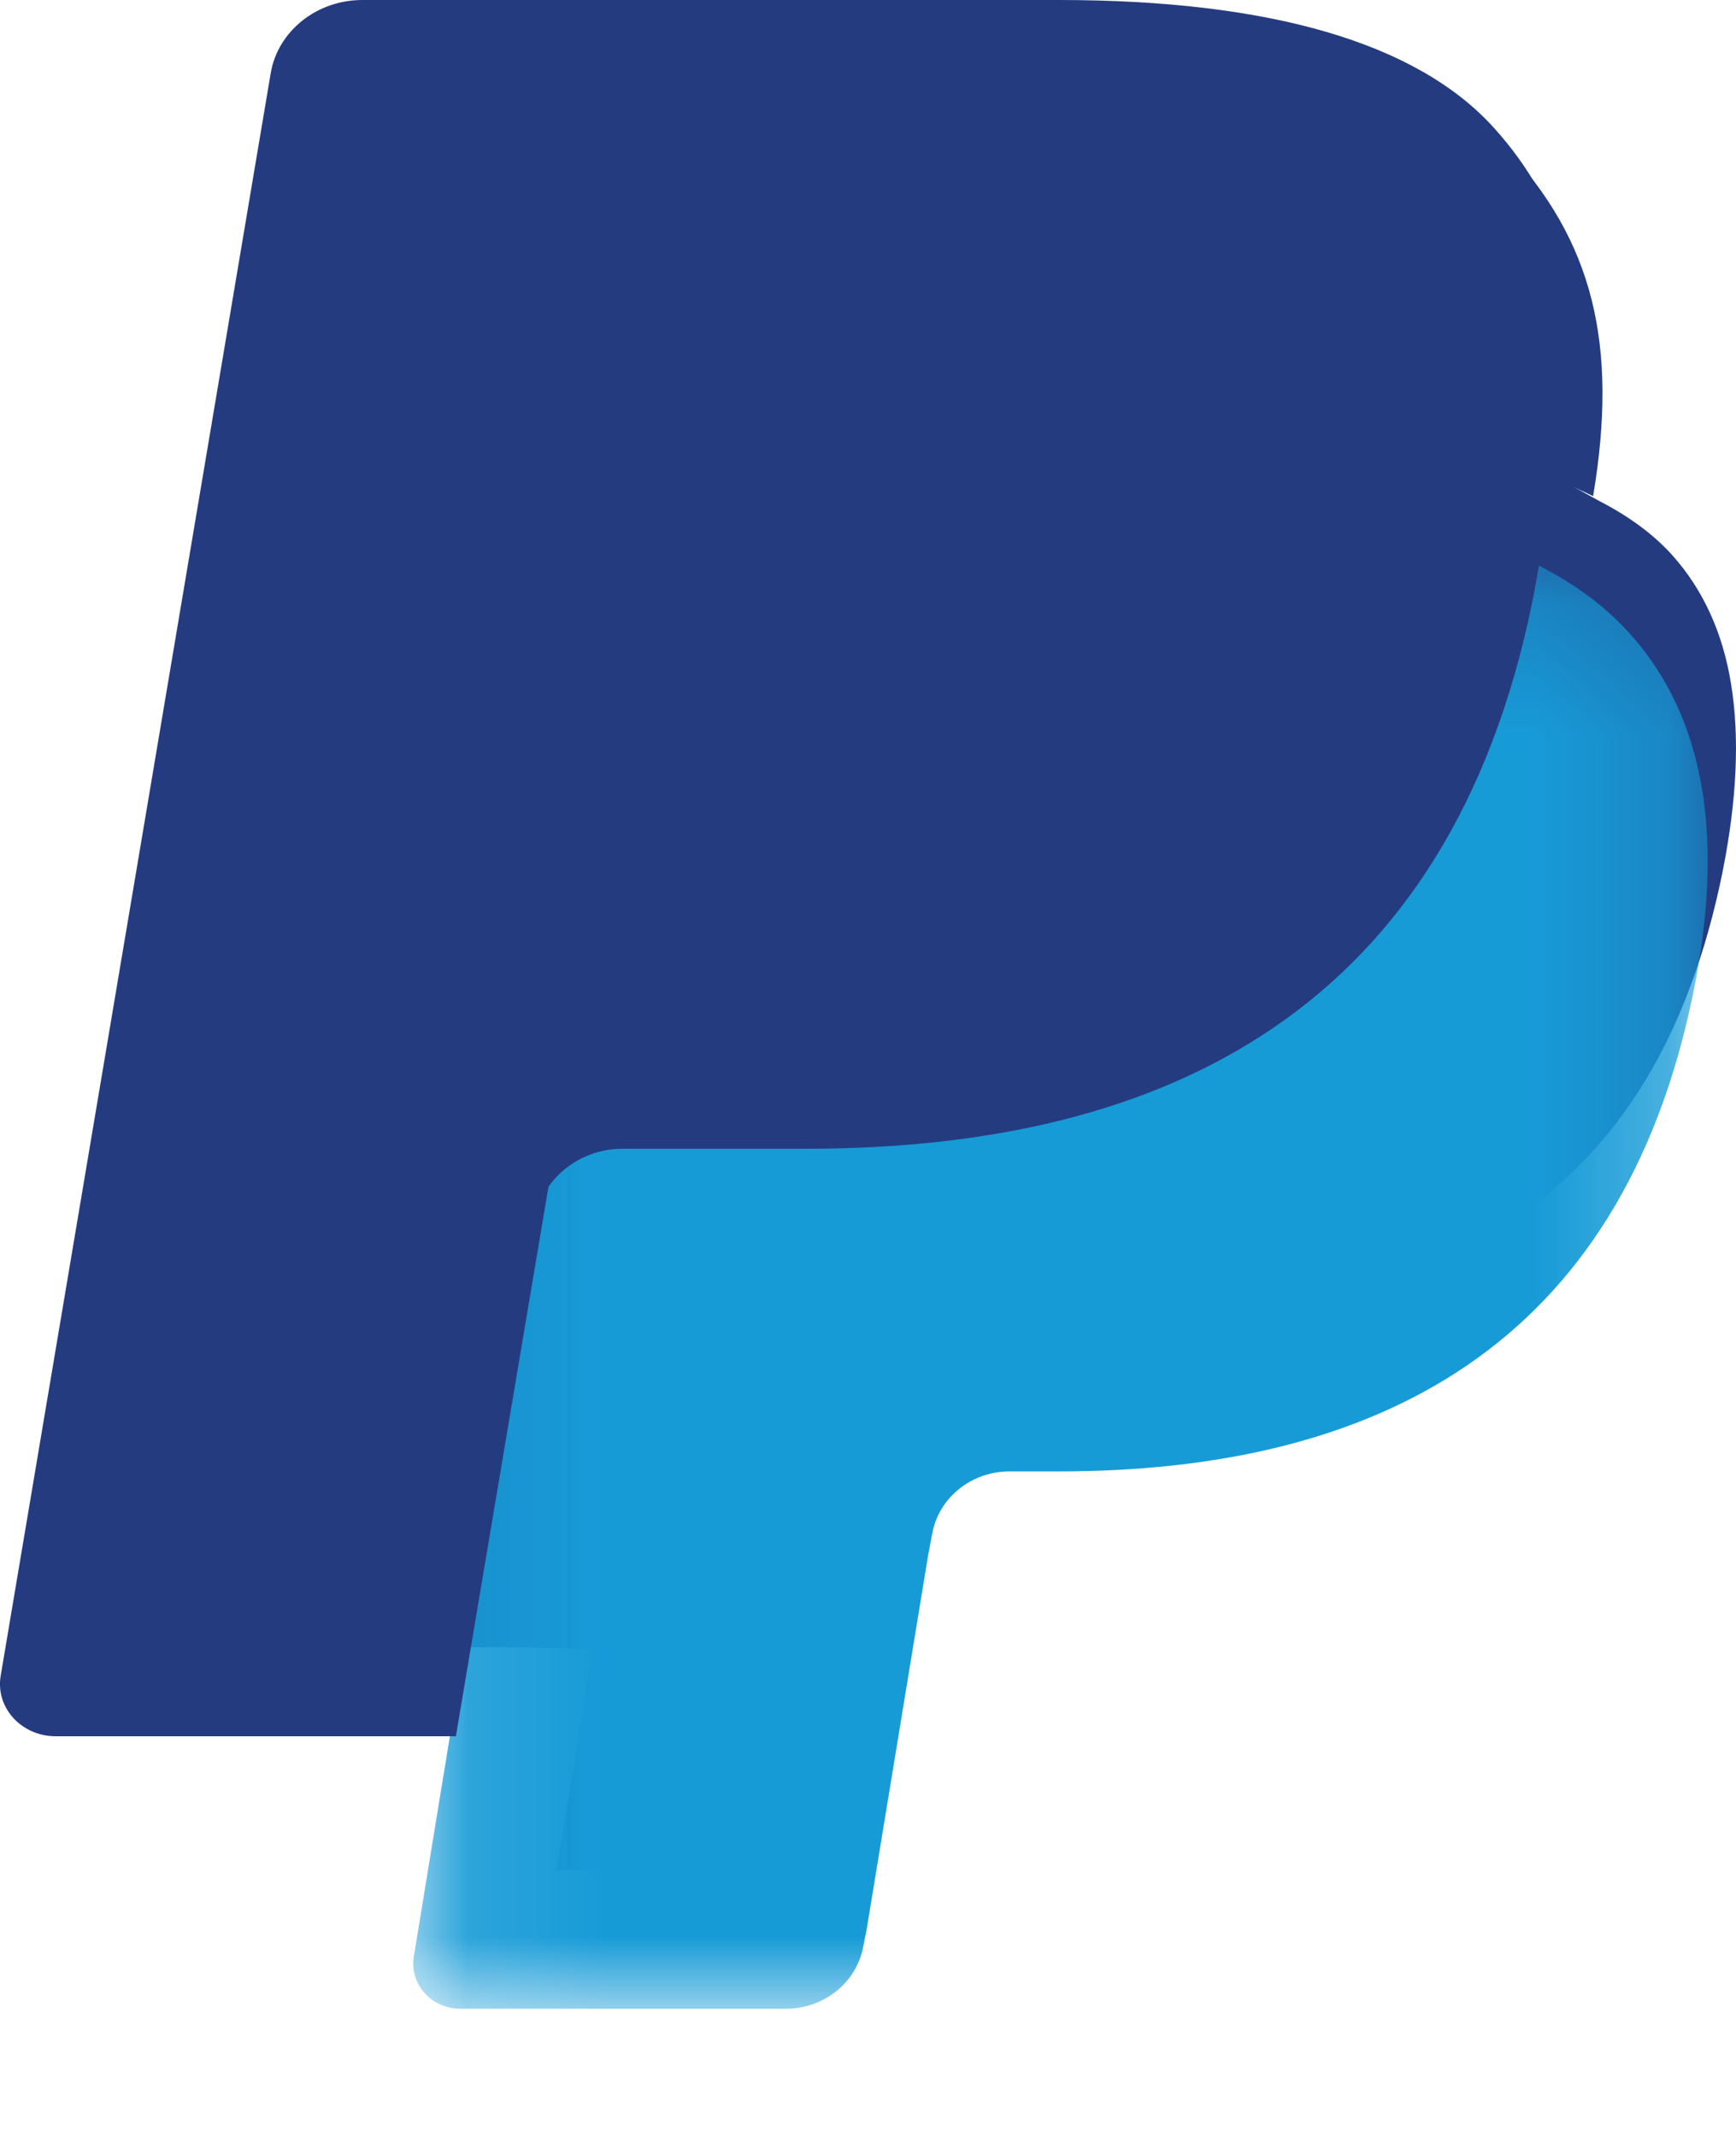 <?xml version="1.0" encoding="UTF-8"?>
<svg width="13px" height="16px" viewBox="0 0 13 16" version="1.1" xmlns="http://www.w3.org/2000/svg" xmlns:xlink="http://www.w3.org/1999/xlink">
    <title>83C37B7D-01A9-4E98-95D5-1989092ABC85</title>
    <defs>
        <polygon id="path-1" points="0.094 0.235 9.788 0.235 9.788 11.04 0.094 11.04"></polygon>
    </defs>
    <g id="Page-1" stroke="none" stroke-width="1" fill="none" fill-rule="evenodd">
        <g id="Buy-a-plan" transform="translate(-530, -462)">
            <g id="Group-8" transform="translate(530, 462)">
                <path d="M4.17,14 L4.437,12.347 L3.842,12.333 L1,12.333 L2.975,0.133 C2.981,0.097 3.001,0.062 3.03,0.038 C3.059,0.013 3.097,0 3.135,0 L7.927,0 C9.518,0 10.616,0.323 11.189,0.959 C11.458,1.258 11.629,1.57 11.712,1.913 C11.799,2.273 11.8,2.704 11.715,3.229 L11.709,3.267 L11.709,3.604 L11.978,3.752 C12.204,3.869 12.384,4.003 12.522,4.156 C12.752,4.412 12.901,4.736 12.963,5.121 C13.028,5.516 13.007,5.987 12.901,6.52 C12.778,7.133 12.58,7.667 12.312,8.104 C12.066,8.507 11.752,8.841 11.38,9.1 C11.024,9.346 10.602,9.532 10.124,9.652 C9.661,9.769 9.133,9.828 8.555,9.828 L8.182,9.828 C7.915,9.828 7.656,9.922 7.453,10.09 C7.249,10.261 7.114,10.495 7.073,10.751 L7.045,10.899 L6.572,13.813 L6.551,13.92 C6.545,13.954 6.536,13.971 6.521,13.983 C6.509,13.993 6.49,14 6.472,14 C6.472,14 4.17,14 4.17,14" id="Fill-1" fill="#253B80"></path>
                <g id="Group-5" transform="translate(3, 4)">
                    <mask id="mask-2" fill="white">
                        <use xlink:href="#path-1"></use>
                    </mask>
                    <g id="Clip-4"></g>
                    <path d="M8.524,0.235 L8.524,0.235 C8.51,0.321 8.494,0.409 8.476,0.499 C7.857,3.548 5.742,4.601 3.039,4.601 L1.663,4.601 C1.333,4.601 1.054,4.831 1.002,5.144 L0.298,9.433 L0.099,10.649 C0.065,10.855 0.23,11.04 0.446,11.04 L2.886,11.04 C3.175,11.04 3.421,10.838 3.466,10.565 L3.49,10.446 L3.95,7.646 L3.979,7.493 C4.024,7.218 4.271,7.017 4.559,7.017 L4.925,7.017 C7.289,7.017 9.14,6.095 9.681,3.428 C9.907,2.314 9.79,1.384 9.192,0.73 C9.011,0.532 8.787,0.369 8.524,0.235" id="Fill-3" fill="#179BD7" mask="url(#mask-2)"></path>
                </g>
                <path d="M4.976,3.73 C5.008,3.54 5.138,3.384 5.314,3.306 C5.394,3.27 5.482,3.25 5.576,3.25 L9.381,3.25 C9.832,3.25 10.253,3.278 10.637,3.336 C10.747,3.352 10.853,3.371 10.958,3.393 C11.061,3.414 11.162,3.439 11.26,3.465 C11.308,3.479 11.357,3.493 11.404,3.507 C11.593,3.566 11.768,3.635 11.93,3.715 C12.121,2.578 11.929,1.803 11.272,1.102 C10.548,0.33 9.241,0 7.568,0 L2.713,0 C2.372,0 2.08,0.233 2.027,0.549 L0.005,12.548 C-0.035,12.786 0.161,13 0.417,13 L3.414,13 L4.167,8.53 L4.976,3.73 Z" id="Fill-6" fill="#253B80"></path>
            </g>
        </g>
    </g>
</svg>